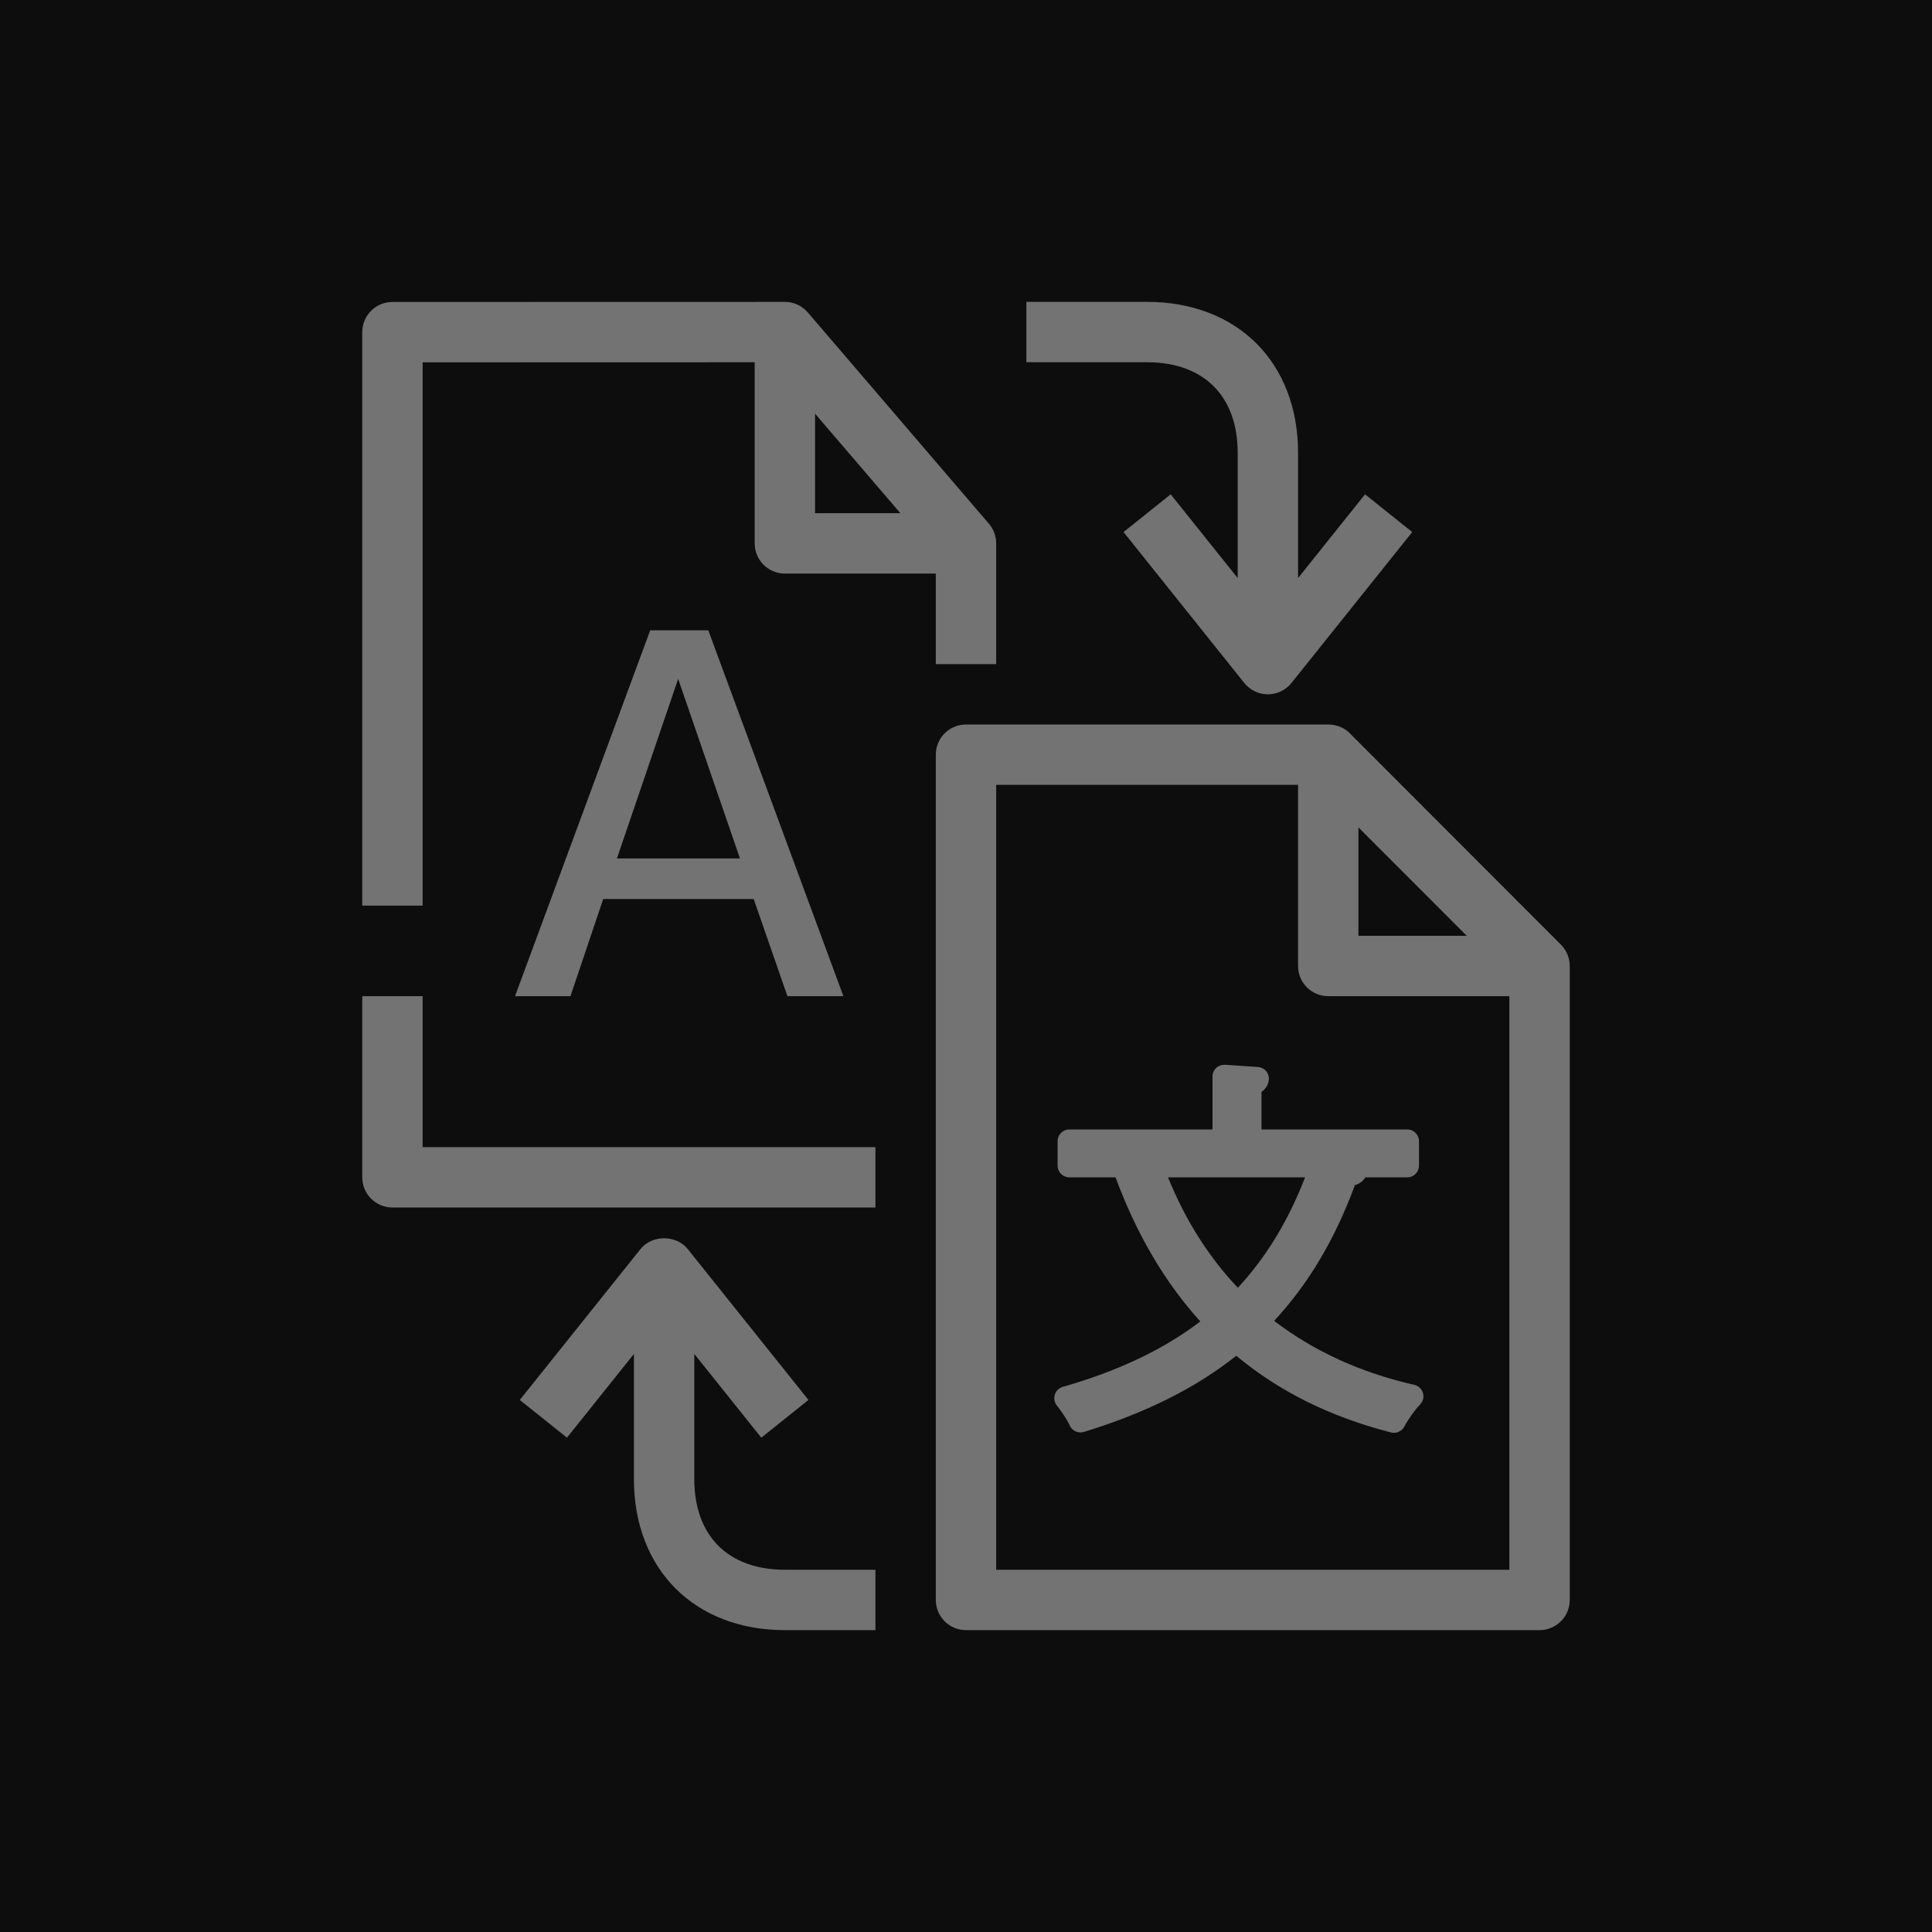<?xml version="1.0" encoding="UTF-8"?>
<svg width="64px" height="64px" viewBox="0 0 64 64" version="1.1" xmlns="http://www.w3.org/2000/svg" xmlns:xlink="http://www.w3.org/1999/xlink">
    <title>Icon-Architecture/48/Arch_Amazon-Translate_48</title>
    <g id="Icon-Architecture/48/Arch_Amazon-Translate_48" stroke="none" stroke-width="1" fill="none" fill-rule="evenodd">
        <g id="Icon-Architecture-BG/48/Machine-Learning" fill="rgb(13,13,13)">
            <rect id="Rectangle" x="0" y="0" width="64" height="64"></rect>
        </g>
        <path d="M38,12 L34,12 L34,10 L38,10 C40.99,10 43,12.009 43,15 L43,19.149 L45.219,16.375 L46.781,17.625 L42.781,22.625 C42.591,22.862 42.304,23 42,23 C41.696,23 41.409,22.862 41.219,22.625 L37.219,17.625 L38.781,16.375 L41,19.149 L41,15 C41,13.122 39.879,12 38,12 L38,12 Z M26,52 L29,52 L29,54 L26,54 C23.01,54 21,51.991 21,49 L21,44.851 L18.781,47.625 L17.219,46.375 L21.219,41.375 C21.6,40.901 22.4,40.901 22.781,41.375 L26.781,46.375 L25.219,47.625 L23,44.851 L23,49 C23,50.878 24.121,52 26,52 L26,52 Z M43.232,39.001 C42.676,40.443 41.943,41.646 41.005,42.659 C40.036,41.636 39.261,40.409 38.693,39.001 L43.232,39.001 Z M41.789,36.17 C41.97,36.048 42.018,35.876 42.029,35.788 C42.045,35.681 42.015,35.573 41.947,35.489 C41.879,35.405 41.778,35.353 41.67,35.346 L40.58,35.272 C40.473,35.27 40.367,35.303 40.289,35.376 C40.211,35.45 40.166,35.553 40.166,35.66 L40.166,37.415 L35.423,37.415 C35.208,37.415 35.034,37.588 35.034,37.804 L35.034,38.612 C35.034,38.827 35.208,39.001 35.423,39.001 L36.954,39.001 C37.646,40.877 38.588,42.48 39.762,43.775 C38.542,44.704 37.047,45.414 35.206,45.942 C35.08,45.978 34.981,46.074 34.942,46.199 C34.902,46.323 34.929,46.459 35.011,46.561 C35.157,46.742 35.366,47.053 35.43,47.21 C35.506,47.396 35.711,47.494 35.904,47.435 C37.947,46.81 39.604,45.982 40.953,44.912 C42.386,46.102 44.066,46.934 46.079,47.452 C46.111,47.46 46.145,47.464 46.176,47.464 C46.318,47.464 46.452,47.386 46.521,47.256 C46.645,47.019 46.883,46.686 47.039,46.529 C47.139,46.429 47.178,46.283 47.138,46.146 C47.098,46.011 46.988,45.907 46.851,45.875 C45.077,45.472 43.518,44.759 42.208,43.755 C43.342,42.533 44.221,41.056 44.883,39.258 C45.063,39.205 45.168,39.103 45.228,39.001 L46.617,39.001 C46.832,39.001 47.006,38.827 47.006,38.612 L47.006,37.804 C47.006,37.588 46.832,37.415 46.617,37.415 L41.789,37.415 L41.789,36.17 Z M20.437,28.436 L22.465,22.489 L24.512,28.436 L20.437,28.436 Z M21.539,20.88 L17.061,33 L18.897,33 L19.982,29.782 L24.967,29.782 L26.085,33 L27.939,33 L23.463,20.88 L21.539,20.88 Z M14,38 L29,38 L29,40 L13,40 C12.447,40 12,39.552 12,39 L12,33 L14,33 L14,38 Z M50,52 L33,52 L33,26 L43,26 L43,32 C43,32.552 43.447,33 44,33 L50,33 L50,52 Z M45,27.408 L48.588,31 L45,31 L45,27.408 Z M51.708,31.293 L44.708,24.285 C44.517,24.093 44.261,24.001 44,24.001 L44,24 L43.981,24 C43.951,24 43.89,24 43.89,24 L32,24 C31.447,24 31,24.448 31,25 L31,53 C31,53.552 31.447,54 32,54 L51,54 C51.553,54 52,53.552 52,53 L52,32 C52,31.74 51.898,31.484 51.708,31.293 L51.708,31.293 Z M27,13.703 L29.826,17 L27,17 L27,13.703 Z M14,12.003 L25,12 L25,18 C25,18.552 25.447,19 26,19 L31,19 L31,22 L33,22 L33,17.996 C32.999,17.763 32.916,17.533 32.759,17.349 L26.759,10.349 C26.565,10.123 26.285,10 26,10 L13,10.003 C12.447,10.003 12,10.451 12,11.003 L12,30 L14,30 L14,12.003 Z" id="Amazon-Translate_Icon_48_Squid" fill="rgb(115,115,115)"></path>
    </g>
</svg>